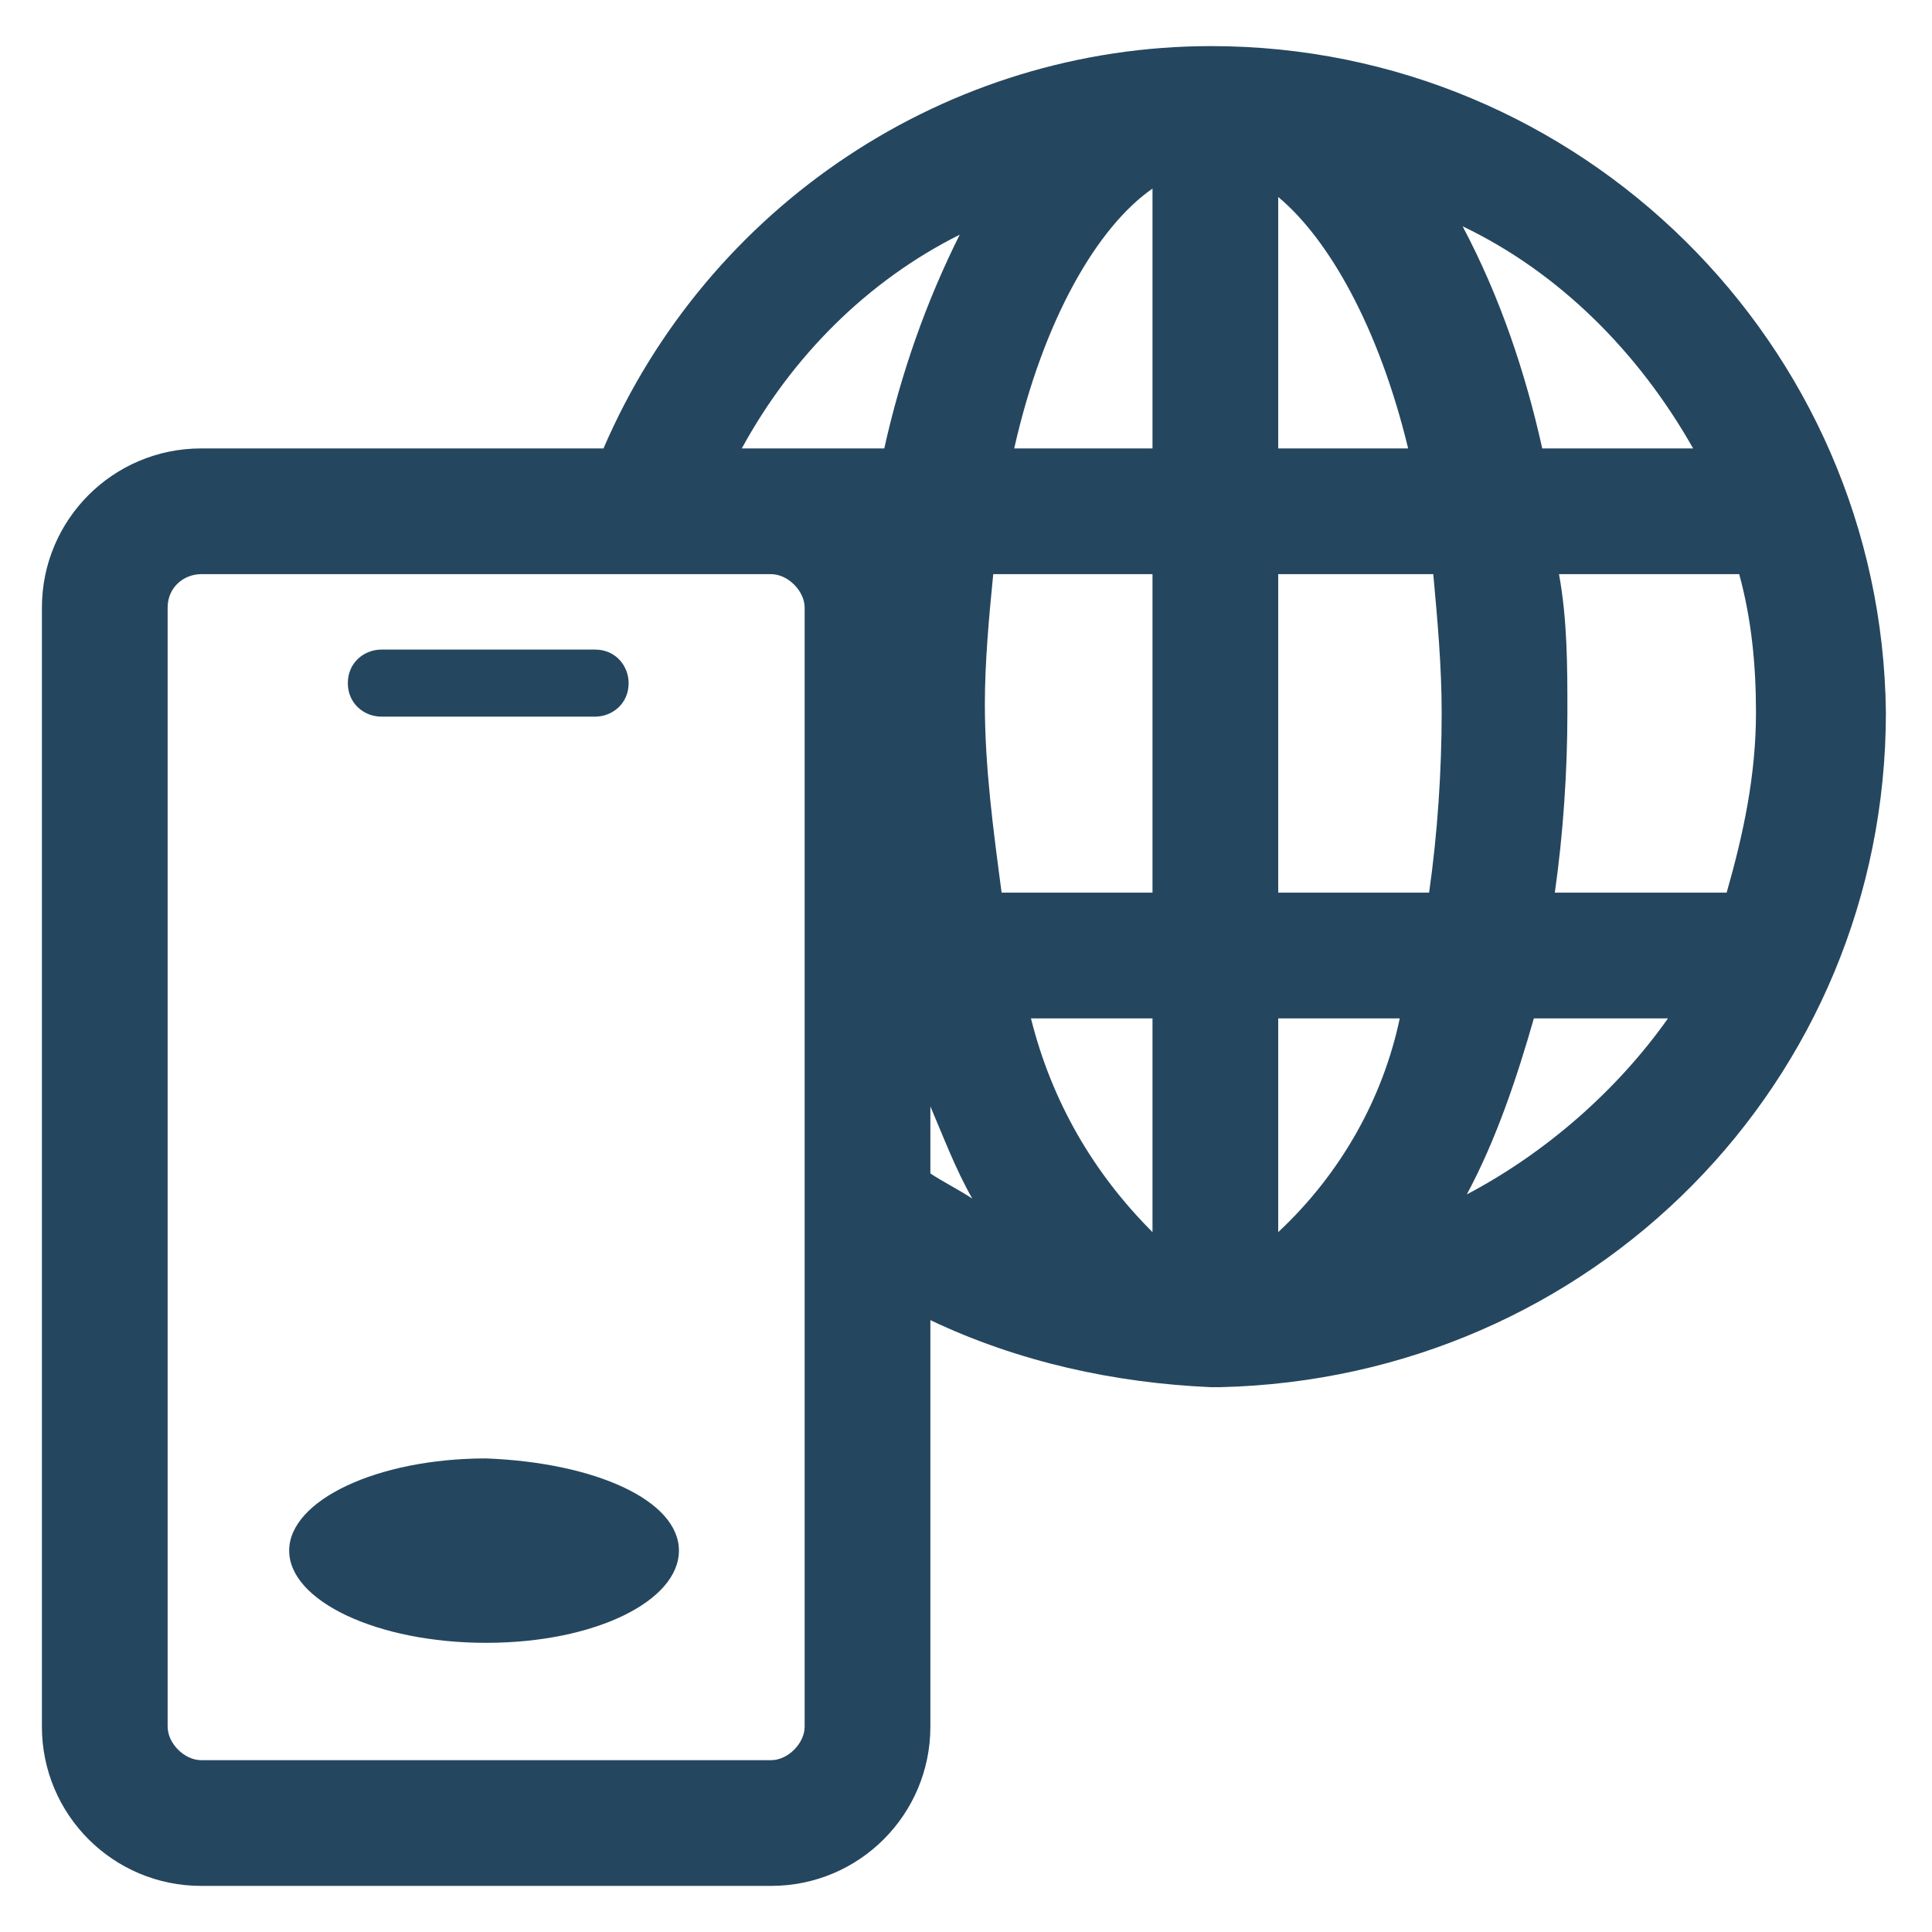 <?xml version="1.0" encoding="utf-8"?>
<!-- Generator: Adobe Illustrator 24.0.1, SVG Export Plug-In . SVG Version: 6.00 Build 0)  -->
<svg version="1.1" id="PICTOS_vectos" xmlns="http://www.w3.org/2000/svg" xmlns:xlink="http://www.w3.org/1999/xlink" x="0px"
	 y="0px" viewBox="0 0 46.1 46.1" style="enable-background:new 0 0 46.1 46.1;" xml:space="preserve">
<style type="text/css">
	.st0{fill:#25465F;}
</style>
<path class="st0" d="M9.1,17.1h5.1c0.4,0,0.8-0.3,0.8-0.8c0-0.4-0.3-0.8-0.8-0.8H9.1c-0.4,0-0.8,0.3-0.8,0.8
	C8.3,16.8,8.7,17.1,9.1,17.1z"/>
<path class="st0" d="M11.6,34.8c-2.6,0-4.7,1-4.7,2.2s2.1,2.2,4.7,2.2s4.6-1,4.6-2.2S14.2,34.9,11.6,34.8z"/>
<path class="st0" d="M45,17C44.9,8.2,37.7,1.1,28.9,1.1c-6.3,0-12,3.8-14.5,9.6H4.8c-2.1,0-3.8,1.7-3.8,3.8v26.7
	C1,43.3,2.7,45,4.8,45h13.6c2.1,0,3.8-1.7,3.8-3.8v-9.7c2.1,1,4.4,1.5,6.7,1.6h0.1h0.1C38,32.9,45,25.8,45,17z M30.5,4.7
	c1.2,1,2.4,3.1,3.1,6h-3.1V4.7z M27.5,4.5v6.2h-3.3C24.9,7.6,26.2,5.4,27.5,4.5z M27.5,13.7v7.6h-3.6c-0.2-1.5-0.4-3-0.4-4.5
	c0-1,0.1-2.1,0.2-3.1H27.5z M27.5,24.3v5.1c-1.4-1.4-2.4-3.1-2.9-5.1H27.5z M30.5,29.4v-5.1h2.9C33,26.2,32,28,30.5,29.4z
	 M30.5,21.3v-7.6h3.7c0.1,1.1,0.2,2.2,0.2,3.3l0,0c0,1.4-0.1,2.9-0.3,4.3L30.5,21.3z M37.2,13.7h4.3c0.3,1.1,0.4,2.2,0.4,3.3
	c0,1.5-0.3,2.9-0.7,4.3h-4.1c0.2-1.4,0.3-2.9,0.3-4.3C37.4,15.9,37.4,14.8,37.2,13.7z M40.4,10.7h-3.6c-0.4-1.8-1-3.6-1.9-5.3
	C37.2,6.5,39.1,8.4,40.4,10.7z M22.9,5.6c-0.8,1.6-1.4,3.3-1.8,5.1h-3.4C18.9,8.5,20.7,6.7,22.9,5.6z M18.4,42H4.8
	C4.4,42,4,41.6,4,41.2V14.5c0-0.5,0.4-0.8,0.8-0.8h13.6c0.4,0,0.8,0.4,0.8,0.8v8c0,0.2,0,0.3,0,0.5v18.2C19.2,41.6,18.8,42,18.4,42z
	 M22.2,26.4c0.3,0.7,0.6,1.5,1,2.2c-0.3-0.2-0.7-0.4-1-0.6V26.4z M35,28.5c0.7-1.3,1.2-2.8,1.6-4.2h3.2C38.6,26,36.9,27.5,35,28.5z"
	/>
</svg>
